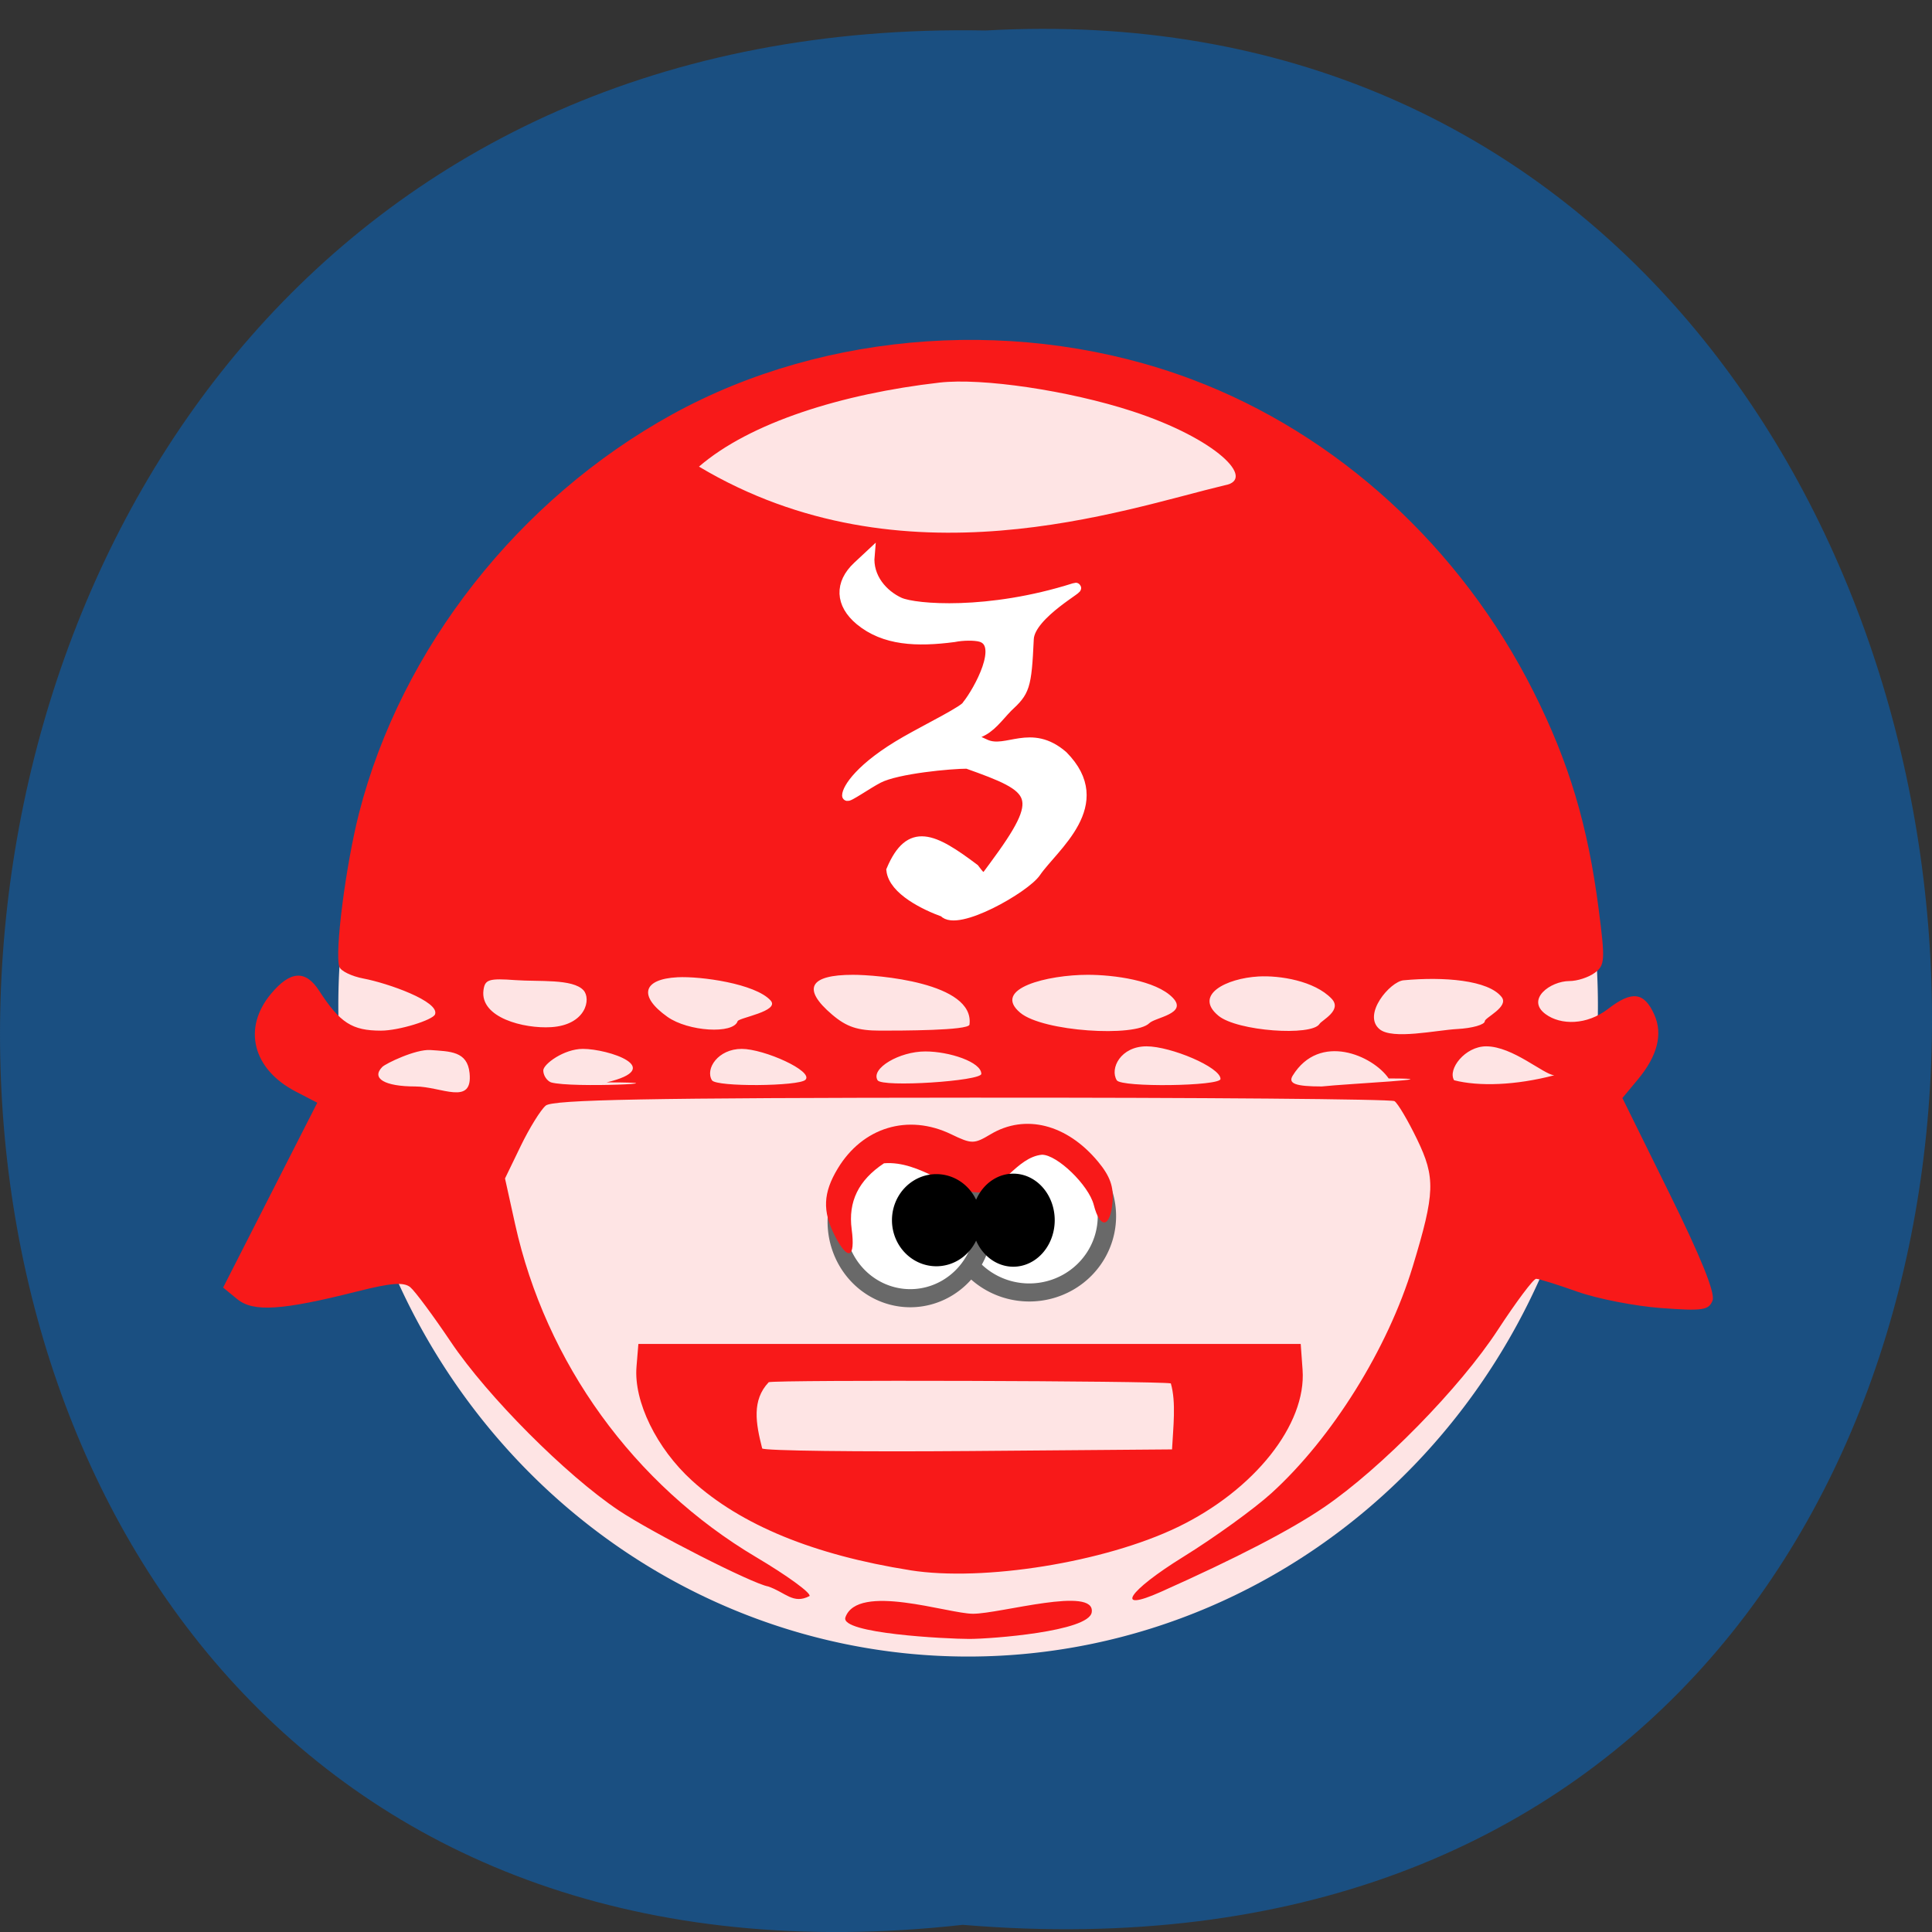 <svg xmlns="http://www.w3.org/2000/svg" xmlns:xlink="http://www.w3.org/1999/xlink" viewBox="0 0 256 256"><rect x="0" y="0" width="256" height="256" fill="#333333" stroke="none"/><defs><path d="m 245.46 129.52 l -97.89 -96.9 c -5.556 -5.502 -16.222 -11.873 -23.7 -14.16 l -39.518 -12.08 c -7.479 -2.286 -18.1 0.391 -23.599 5.948 l -13.441 13.578 c -5.5 5.559 -14.502 14.653 -20 20.21 l -13.44 13.579 c -5.5 5.558 -8.07 16.206 -5.706 23.658 l 12.483 39.39 c 2.363 7.456 8.843 18.06 14.399 23.556 l 97.89 96.9 c 5.558 5.502 14.605 5.455 20.1 -0.101 l 36.26 -36.63 c 5.504 -5.559 14.503 -14.651 20 -20.21 l 36.26 -36.629 c 5.502 -5.56 5.455 -14.606 -0.101 -20.11 z m -178.09 -50.74 c -7.198 0 -13.03 -5.835 -13.03 -13.03 0 -7.197 5.835 -13.03 13.03 -13.03 7.197 0 13.03 5.835 13.03 13.03 -0.001 7.198 -5.836 13.03 -13.03 13.03 z" id="1"/><use id="2" xlink:href="#1"/><clipPath id="3"><use xlink:href="#1"/></clipPath><clipPath clip-path="url(#3)"><use xlink:href="#2"/></clipPath><clipPath clip-path="url(#3)"><use xlink:href="#2"/></clipPath></defs><path d="m 127.57 255.05 c -171.78 19.1 -169.4 -254.25 3.059 -251.01 c 160.39 -9.01 174.86 265.9 -3.059 251.01 z" fill="#1a4f81" color="#000"/><path d="m 210.92 146.72 a 62.51 77.78 0 1 1 -125.02 0 62.51 77.78 0 1 1 125.02 0 z" transform="matrix(1.335 0 0 1.109 -69.846 -29.469)" fill="#fee4e4"/><path d="m 149.2 159.91 a 8.458 8.458 0 1 1 -16.916 0 8.458 8.458 0 1 1 16.916 0 z" transform="matrix(1.216 0 0 1.196 -34.755 -30.11)" fill="#fff" stroke="#696969" stroke-width="2" id="0"/><use transform="matrix(0.953 0 0 1.003 -9.36 0.247)" xlink:href="#0"/><g transform="matrix(0.825 0 0 0.844 -148.27 80.33)"><path d="m 315.5 158.75 c 1.967 -5.462 16.516 -0.573 20.495 -0.573 4.385 0 19.712 -4.42 19.07 -0.229 -0.467 3.03 -16.185 4.181 -19.674 4.181 -3.573 0 -20.799 -0.843 -19.886 -3.379 z m -12.41 -4.861 c -2.539 -0.431 -18.635 -8.436 -23.984 -11.929 -8.456 -5.521 -21.09 -17.914 -26.96 -26.443 -2.837 -4.123 -5.774 -7.995 -6.527 -8.604 -1.037 -0.839 -3.098 -0.681 -8.474 0.647 -12.156 3 -16.734 3.292 -19.326 1.217 l -2.26 -1.81 l 7.561 -14.51 l 7.561 -14.51 l -3.46 -1.755 c -6.911 -3.505 -8.583 -9.931 -3.987 -15.33 3.108 -3.652 5.551 -3.809 7.746 -0.497 3.342 5.04 5.279 6.265 9.929 6.265 2.902 0 8.341 -1.676 8.682 -2.556 0.783 -2.02 -7.576 -4.899 -11.494 -5.625 -1.888 -0.35 -3.628 -1.173 -3.868 -1.828 -0.791 -2.164 1.019 -15.984 3.166 -24.17 6.769 -25.817 25.621 -49.28 50.27 -62.56 24.76 -13.34 56.52 -15.43 83.51 -5.497 23.334 8.588 43.19 26.337 54.853 49.03 5.695 11.08 8.724 20.968 10.46 34.15 1.057 8.02 1.01 8.794 -0.636 9.983 -0.98 0.708 -2.805 1.288 -4.056 1.288 -3.08 0 -7.04 2.89 -3.837 5.193 2.442 1.759 6.632 1.747 10.03 -0.816 3.844 -2.899 5.791 -2.668 7.427 0.88 1.408 3.055 0.524 6.481 -2.626 10.182 l -2.493 2.929 l 7.578 15.02 c 5.073 10.06 7.355 15.597 6.903 16.762 -0.595 1.533 -1.582 1.674 -8.287 1.187 -4.187 -0.304 -10.23 -1.461 -13.43 -2.572 -3.2 -1.111 -6.177 -2.02 -6.615 -2.02 -0.438 0 -3.21 3.616 -6.16 8.03 -6.05 9.06 -18.775 21.759 -27.901 27.835 -5.387 3.586 -14.04 7.972 -26.26 13.304 -7.525 3.285 -5.276 -0.114 3.651 -5.519 5.02 -3.037 11.389 -7.538 14.161 -10 9.751 -8.667 18.683 -22.681 22.694 -35.601 3.586 -11.554 3.667 -13.93 0.682 -19.963 -1.469 -2.968 -3.099 -5.658 -3.623 -5.978 -0.524 -0.32 -31.08 -0.566 -67.896 -0.546 -51.878 0.028 -67.28 0.308 -68.42 1.247 -0.812 0.666 -2.616 3.512 -4.01 6.324 l -2.532 5.113 l 1.614 7.145 c 4.927 21.808 19.08 40.925 38.753 52.33 4.984 2.89 8.828 5.629 8.541 6.087 -2.63 1.352 -3.863 -0.587 -6.653 -1.508 z m -47.95 -80.6 c -0.356 -3.438 -3.108 -3.389 -6.28 -3.614 -2.372 -0.168 -7.207 2.126 -7.736 2.65 -1.821 1.8 0.371 3.069 5.301 3.069 4.172 0 9.256 3.111 8.716 -2.105 z m 22.01 1.464 c 9.665 -2.244 0.247 -5.259 -3.807 -5.259 -3.064 0 -6.364 2.404 -6.364 3.384 0 0.759 0.554 1.601 1.231 1.871 3.338 0.95 22.361 0.004 8.939 0.004 z m 31.932 -0.401 c 1.374 -1.359 -6.642 -4.858 -10.232 -4.858 -3.797 0 -5.9 3.136 -4.781 4.926 0.673 1.076 13.983 0.95 15.01 -0.068 z m 28.25 -0.94 c 0 -1.849 -5.123 -3.517 -9 -3.517 -4.17 0 -8.811 2.683 -7.659 4.525 0.719 1.15 16.663 0.13 16.663 -1.01 z m 38.418 0.802 c 0 -1.849 -7.995 -5.121 -11.876 -5.121 -4.17 0 -5.938 3.485 -4.787 5.327 0.719 1.15 16.663 0.931 16.663 -0.206 z m 27.01 -0.076 c -2.536 -3.608 -11.1 -7.281 -15.414 -0.449 -0.788 1.249 0.444 1.704 4.671 1.704 3.937 -0.424 21.636 -1.255 10.742 -1.256 z m 26.597 -0.502 c -1.728 -0.121 -6.655 -4.543 -10.939 -4.543 -3.394 0 -6.228 3.601 -5.149 5.327 3.956 0.99 9.85 0.815 16.09 -0.784 z m -161.13 -7.552 c 5.622 -0.339 6.468 -4.449 5.209 -5.793 -1.721 -1.836 -7.202 -1.327 -10.896 -1.591 -4.31 -0.308 -4.944 -0.112 -5.169 1.597 -0.566 4.308 6.524 6.05 10.856 5.786 z m 29.965 -0.936 c 0.181 -0.546 6.854 -1.569 5.299 -3.252 -2.439 -2.64 -11.217 -3.832 -14.945 -3.647 -5.623 0.28 -6.323 2.965 -1.622 6.218 3.333 2.306 10.584 2.744 11.268 0.681 z m 37.24 0.534 c 0.865 -6.638 -14.937 -7.819 -18.712 -7.819 -7.03 0 -8.214 2.204 -3.358 6.244 2.343 1.949 4.108 2.521 7.775 2.521 3.131 0 14.172 -0.003 14.295 -0.946 z m 28.883 -0.223 c 0.921 -0.91 6.23 -1.481 3.778 -3.982 -2.708 -2.762 -9.563 -3.614 -13.658 -3.614 -6.354 0 -15.51 2.138 -10.851 5.957 3.64 2.984 18.49 3.853 20.731 1.638 z m 27.338 0.112 c 0.364 -0.582 3.717 -2.144 1.935 -3.962 -2.757 -2.813 -8.349 -3.672 -11.754 -3.482 -5.144 0.288 -10.464 2.892 -6.42 6.162 3.01 2.435 15.01 3.253 16.239 1.282 z m 26.545 -0.427 c 0 -0.549 3.926 -2.253 2.705 -3.787 -2.127 -2.673 -9.306 -3.221 -15.758 -2.632 -2.154 0.197 -6.662 5.374 -3.857 7.672 2.076 1.701 9.08 0.161 12.476 -0.02 2.438 -0.129 4.433 -0.684 4.433 -1.233 z m -41.741 -84.14 c 5.078 -0.905 -1.313 -7.298 -14.902 -11.627 -10.171 -3.24 -24.08 -5.259 -30.937 -4.489 -15.671 1.759 -30.438 6.268 -38.633 13.193 32.772 19.11 68.23 6.698 84.47 2.922 z m -50.55 170.34 c -15.505 -2.403 -27.19 -7.097 -35.04 -14.07 -5.697 -5.064 -9.374 -12.432 -8.917 -17.868 l 0.302 -3.587 h 53.19 h 53.19 l 0.299 4.068 c 0.63 8.567 -7.745 18.879 -20.05 24.684 -11.713 5.526 -31.22 8.601 -42.989 6.776 z m 41.855 -29.336 c -2.268 -0.399 -63.11 -0.575 -64.57 -0.186 -2.761 2.835 -2.074 6.488 -1.054 10.402 0.368 0.364 15.329 0.547 33.25 0.406 l 32.577 -0.256 c 0.173 -3.357 0.691 -7.393 -0.195 -10.365 z m -46.06 -34.553 c -4.096 2.654 -5.78 6.02 -5.191 10.365 0.621 4.577 -0.603 5.03 -2.709 1 -2.01 -3.85 -1.888 -6.717 0.462 -10.527 4.01 -6.504 11.299 -8.662 18.224 -5.397 3.302 1.557 3.677 1.557 6.342 0 5.553 -3.243 12.246 -1.578 17.239 4.289 1.942 2.281 2.553 3.955 2.334 6.386 -0.365 4.04 -2 4.267 -3.01 0.417 -0.81 -3.089 -5.864 -7.877 -8.316 -7.877 -4.082 0.374 -6.645 5.804 -10.04 5.919 -4.312 0.146 -9.467 -5.04 -15.332 -4.576 z" fill="#f81919"/><path d="m 123.49 160.76 a 2.876 2.876 0 1 1 -5.752 0 2.876 2.876 0 1 1 5.752 0 z" transform="matrix(1.839 0 0 1.866 108.3 -203.59)" stroke="#000" stroke-width="2" id="4"/><use transform="matrix(0.933 0 0 1.01 34.48 -0.965)" xlink:href="#4"/></g><path d="m 125.06 120.83 c -2.436 -0.872 -6.642 -2.9 -6.932 -5.535 2.438 -5.754 5.513 -4.27 10.947 -0.18 1.381 1.855 1.362 1.379 2.619 -0.289 7.01 -9.475 5.726 -10.359 -3.528 -13.652 -2.187 0 -9.281 0.646 -11.762 1.918 -1.463 0.75 -4.141 2.645 -4.141 2.323 0 -0.858 1.699 -3.73 7.791 -7.209 2.966 -1.694 7.922 -4.122 8.117 -4.767 1.512 -1.896 4.972 -8.142 1.779 -9.07 -0.801 -0.221 -2.392 -0.208 -3.535 0.029 -4.956 0.651 -9.226 0.462 -12.461 -2.211 -2.606 -2.165 -2.719 -4.867 -0.299 -7.125 l 1.551 -1.447 c -0.265 2.972 1.811 5.231 3.994 6.225 2.067 0.916 11.775 1.71 23.14 -1.893 1.659 -0.526 -5.884 3.353 -6.04 6.72 -0.296 6.462 -0.528 6.932 -2.809 9.05 -1.278 1.322 -2.227 2.741 -3.816 3.356 -1.505 0.415 -1.45 0.511 0.913 1.576 2.783 1.254 5.989 -2.172 10.236 1.504 6.371 6.435 -1.276 12.03 -3.584 15.42 -1.398 2.066 -10.454 7.258 -12.178 5.262 z" fill="#fff" stroke="#fff" stroke-width="1.362"/></svg>